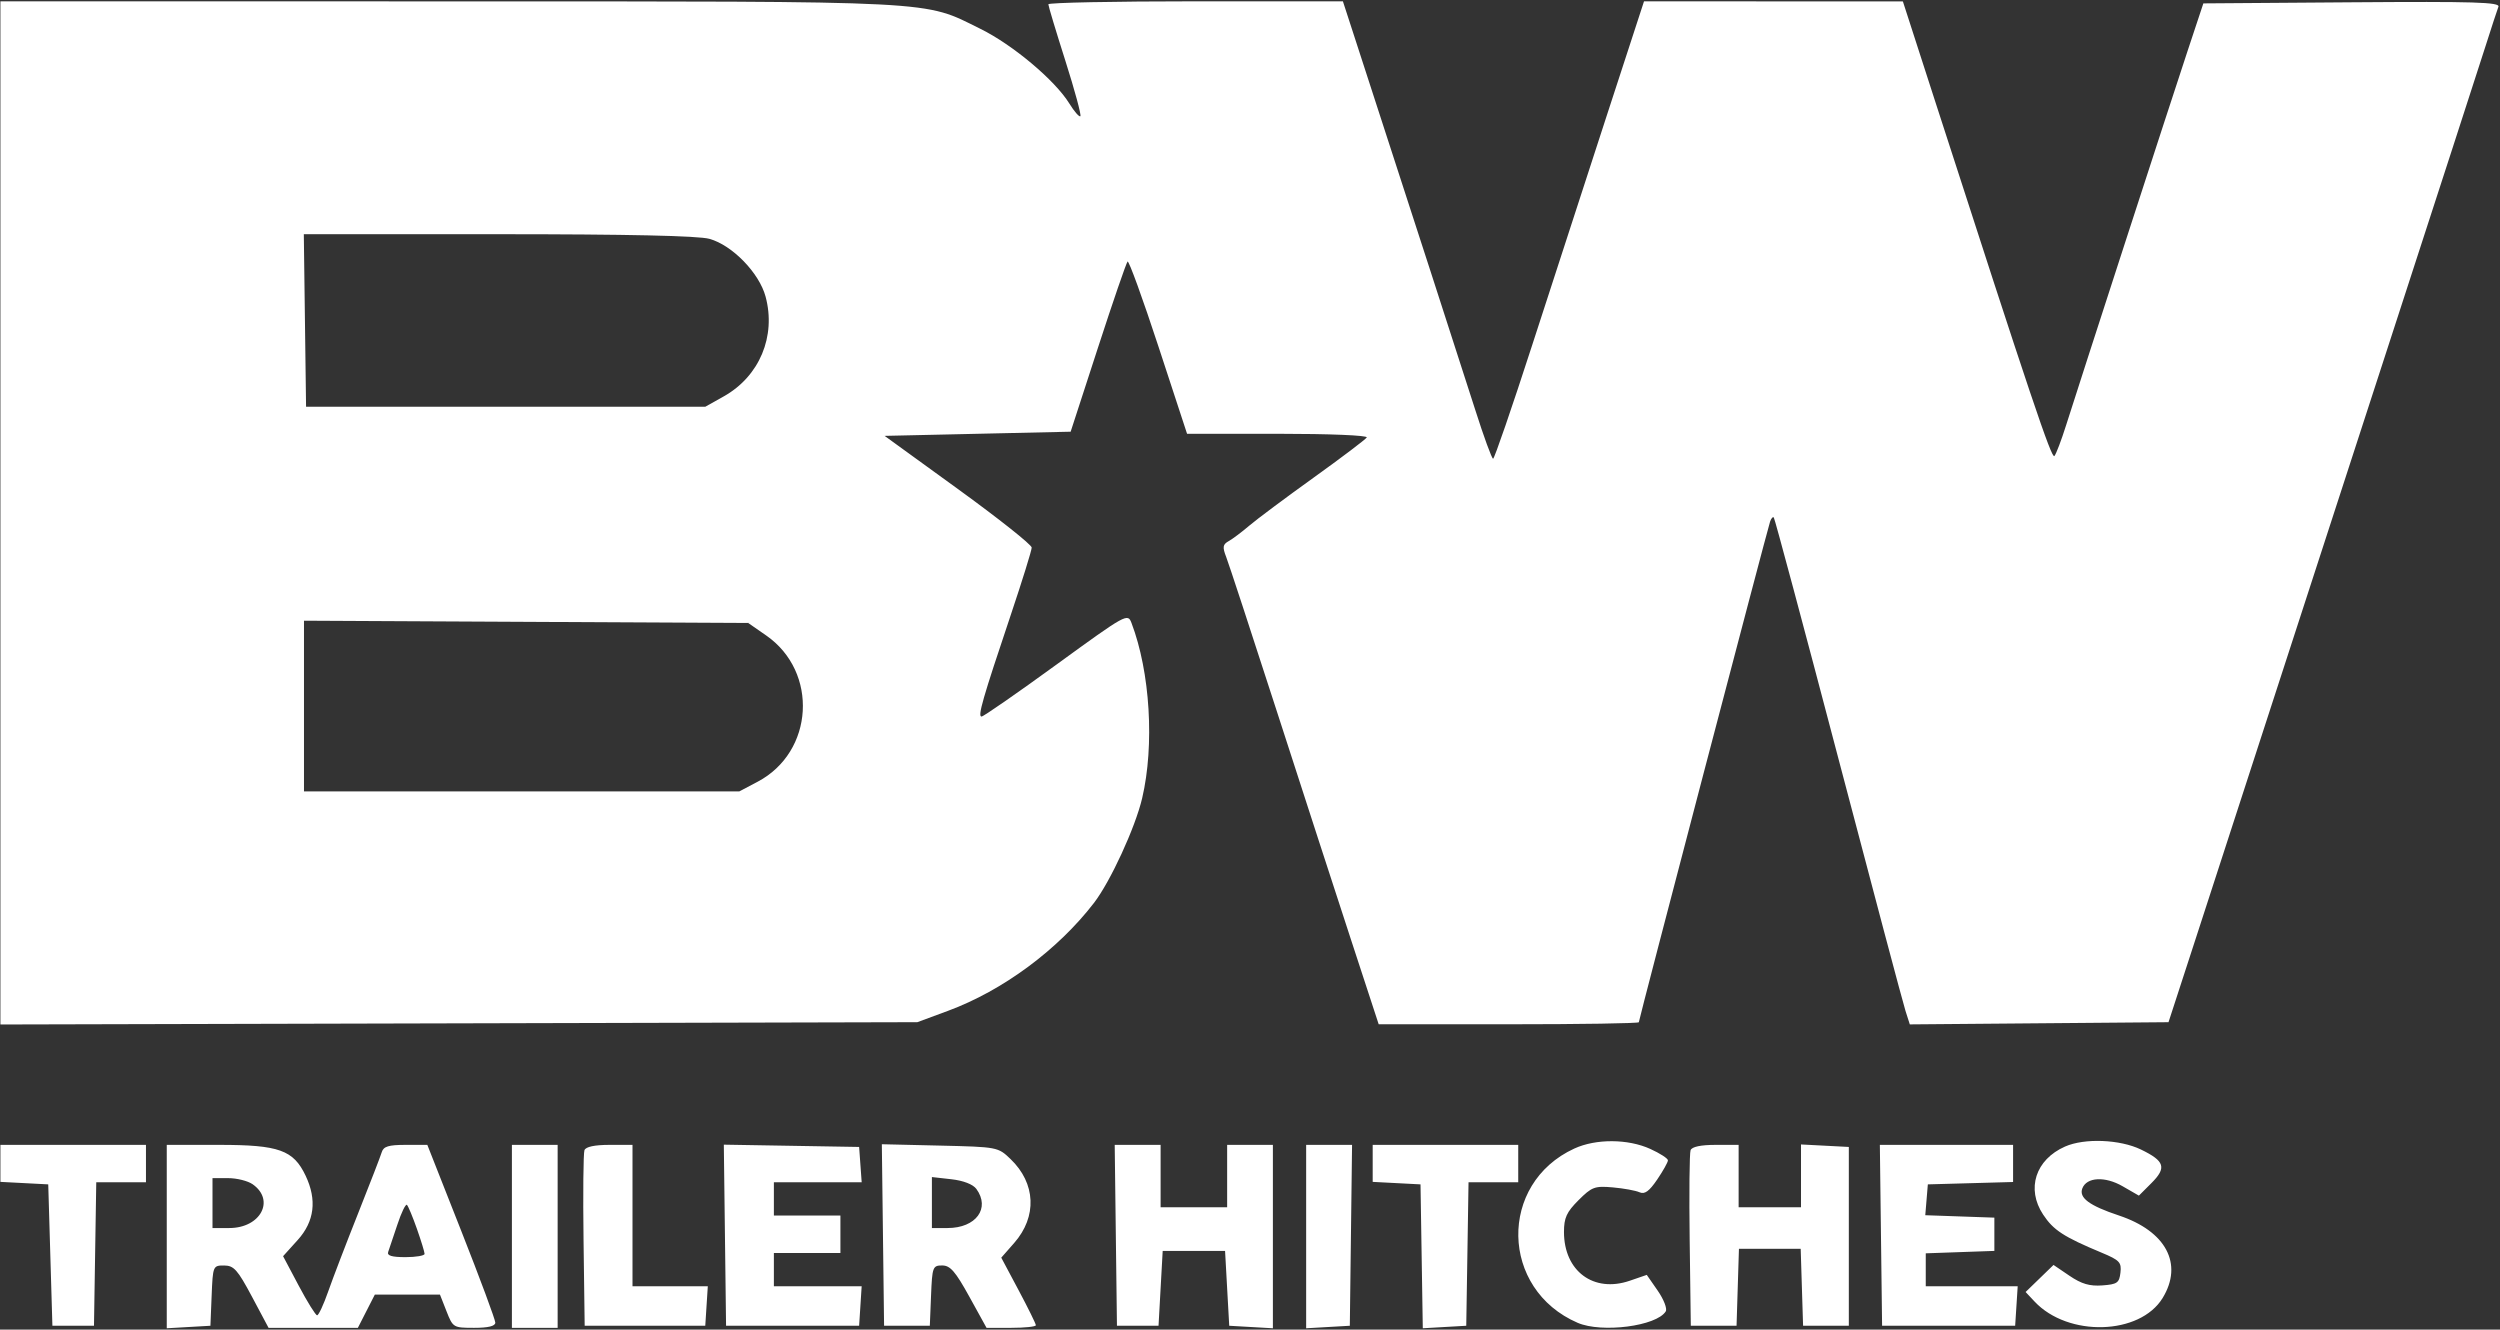 <svg width="942" height="501" viewBox="0 0 942 501" fill="none" xmlns="http://www.w3.org/2000/svg">
<rect x="0" y="0" width="942" height="501" fill="#333333" stroke="none"/>
<path fill-rule="evenodd" clip-rule="evenodd" d="M0.158 193.26V386.027L172.907 385.593L345.656 385.159L357.259 380.863C377.871 373.232 398.58 357.917 412.192 340.24C418.412 332.161 427.776 311.821 430.368 300.759C435.053 280.758 433.381 253.232 426.355 234.756C424.921 230.983 424.461 231.238 398.019 250.459C383.237 261.206 370.558 269.998 369.844 269.998C368.319 269.998 370.218 263.4 380.873 231.667C385.202 218.773 388.745 207.368 388.745 206.321C388.745 205.275 376.274 195.378 361.03 184.327L333.317 164.233L368.368 163.45L403.42 162.666L413.71 131.019C419.37 113.612 424.392 99.001 424.87 98.55C425.349 98.098 430.587 112.515 436.511 130.589L447.284 163.45H481.566C500.979 163.45 515.476 164.05 514.993 164.833C514.523 165.593 505.492 172.423 494.923 180.01C484.355 187.597 473.459 195.731 470.709 198.083C467.96 200.436 464.491 203.043 463.001 203.877C460.721 205.152 460.568 206.107 462.033 209.883C462.99 212.352 471.636 238.699 481.246 268.431C490.856 298.163 503.392 336.767 509.104 354.218L519.489 385.947H568.499C595.456 385.947 617.51 385.601 617.51 385.176C617.51 384.23 665.926 199.574 666.975 196.522C667.387 195.322 668.012 194.628 668.365 194.98C668.717 195.333 679.657 236.153 692.675 285.692C705.694 335.23 717.081 378.064 717.98 380.877L719.614 385.991L768.354 385.577L817.093 385.164L827.549 353.043C833.299 335.376 844.409 301.179 852.234 277.049C860.06 252.919 881.368 187.345 899.585 131.329C917.801 75.313 934.482 23.891 936.652 17.058C938.824 10.226 940.961 3.694 941.403 2.545C942.064 0.822 932.37 0.527 886.214 0.865L830.225 1.278L824.249 19.297C817.724 38.971 783.66 143.923 778.479 160.316C776.708 165.918 774.737 171.101 774.099 171.836C773.045 173.047 765.303 150.014 729.023 37.731L717.007 0.54L668.238 0.518L619.467 0.494L605.29 43.975C597.491 67.889 584.891 106.669 577.288 130.154C569.685 153.638 563.076 172.851 562.6 172.851C562.124 172.851 559.095 164.567 555.872 154.44C551.066 139.347 531.516 78.976 509.951 12.637L506.004 0.494H450.508C419.986 0.494 395.013 0.997 395.013 1.611C395.013 2.227 397.897 11.799 401.424 22.882C404.95 33.966 407.499 43.372 407.087 43.784C406.675 44.194 404.799 42.043 402.921 39.002C397.488 30.212 381.62 16.887 369.418 10.865C347.61 0.106 356.068 0.543 168.99 0.518L0.158 0.494V193.26ZM267.307 89.996C275.914 92.385 286.061 102.818 288.468 111.754C292.495 126.711 286.177 141.802 272.727 149.348L265.745 153.265H190.534H115.324L114.901 120.752L114.476 88.24L187.761 88.249C236.605 88.254 263.133 88.837 267.307 89.996ZM288.723 239.464C308.483 253.201 306.708 283.348 285.477 294.556L278.57 298.202H196.556H114.541V266.042V233.88L198.236 234.312L281.929 234.743L288.723 239.464ZM593.223 432.764C564.469 445.954 565.228 485.83 594.472 498.44C603.574 502.365 624.221 499.682 627.652 494.129C628.271 493.13 626.916 489.625 624.641 486.344L620.504 480.374L614.135 482.569C600.501 487.267 589.306 478.99 589.306 464.213C589.306 458.871 590.285 456.731 594.785 452.231C599.803 447.214 600.892 446.808 607.712 447.41C611.808 447.772 616.333 448.596 617.767 449.245C619.708 450.12 621.407 448.9 624.426 444.458C626.654 441.177 628.478 437.918 628.478 437.214C628.478 436.51 625.481 434.574 621.819 432.911C613.405 429.091 601.363 429.03 593.223 432.764ZM778.115 432.018C766.964 436.94 763.421 447.939 769.856 457.663C773.745 463.539 777.589 466.04 791.934 472.027C798.667 474.838 799.43 475.65 798.985 479.528C798.541 483.39 797.775 483.929 792.153 484.343C787.394 484.694 784.325 483.793 779.795 480.719L773.767 476.629L768.507 481.728L763.246 486.826L766.632 490.43C779.276 503.89 806.326 503.122 814.899 489.061C822.717 476.239 816.164 463.907 798.391 457.992C787.256 454.287 783.263 451.324 784.623 447.78C786.255 443.522 793.15 443.154 799.779 446.969L805.935 450.514L810.658 445.791C816.465 439.984 815.691 437.49 806.734 433.154C798.792 429.309 785.45 428.78 778.115 432.018ZM0.158 438.359V445.332L9.168 445.802L18.177 446.272L18.961 472.909L19.744 499.546H27.579H35.413L35.842 472.517L36.27 445.489H45.635H54.999V438.438V431.387H27.579H0.158V438.359ZM62.834 465.94V500.494L71.06 500.019L79.286 499.546L79.746 488.186C80.199 476.992 80.268 476.826 84.447 476.839C88.118 476.851 89.527 478.429 94.942 488.591L101.195 500.33H118.021H134.846L138.044 494.062L141.242 487.795H153.507H165.773L168.235 494.062C170.657 500.229 170.825 500.33 178.657 500.33C183.971 500.33 186.623 499.679 186.634 498.371C186.644 497.295 180.884 481.782 173.833 463.9L161.016 431.387H152.846C146.427 431.387 144.499 431.974 143.849 434.129C143.393 435.636 139.376 446.037 134.919 457.24C130.465 468.444 125.402 481.663 123.669 486.619C121.938 491.575 120.056 495.616 119.489 495.602C118.922 495.587 115.805 490.571 112.562 484.454L106.667 473.334L112.17 467.24C118.494 460.242 119.492 452.142 115.158 443.008C110.565 433.331 105.121 431.387 82.626 431.387H62.834V465.94ZM192.885 465.858V500.33H201.503H210.12V465.858V431.387H201.503H192.885V465.858ZM220.222 433.388C219.801 434.488 219.646 449.824 219.881 467.467L220.305 499.546H243.025H265.745L266.223 492.103L266.701 484.661H252.512H238.324V458.024V431.387H229.658C224.072 431.387 220.717 432.098 220.222 433.388ZM273.156 465.427L273.579 499.546H298.649H323.719L324.197 492.103L324.675 484.661H308.137H291.598V478.393V472.126H304.133H316.668V465.075V458.024H304.133H291.598V451.756V445.489H308.14H324.683L324.2 438.829L323.719 432.17L298.226 431.739L272.735 431.308L273.156 465.427ZM332.698 465.347L333.121 499.546H341.739H350.356L350.817 488.186C351.254 477.387 351.461 476.826 355.016 476.826C358.048 476.826 359.982 479.05 365.242 488.578L371.729 500.33H381.02C386.131 500.33 390.312 499.885 390.312 499.341C390.312 498.796 387.379 492.848 383.795 486.121L377.279 473.89L382.152 468.34C390.849 458.434 390.303 445.874 380.776 436.738C376.045 432.2 375.87 432.167 354.145 431.659L332.276 431.149L332.698 465.347ZM420.443 465.466L420.866 499.546H428.701H436.535L437.318 485.444L438.102 471.342H449.853H461.605L462.388 485.444L463.172 499.546L471.398 500.019L479.624 500.494V465.94V431.387H471.006H462.388V443.138V454.89H449.853H437.318V443.138V431.387H428.669H420.022L420.443 465.466ZM492.159 465.94V500.494L500.385 500.019L508.612 499.546L509.035 465.466L509.456 431.387H500.808H492.159V465.94ZM517.229 438.359V445.332L526.239 445.802L535.249 446.272L535.678 473.381L536.107 500.491L544.296 500.018L552.484 499.546L552.914 472.517L553.341 445.489H562.707H572.07V438.438V431.387H544.65H517.229V438.359ZM637.013 433.388C636.591 434.488 636.436 449.824 636.671 467.467L637.096 499.546H645.714H654.332L654.783 485.053L655.233 470.559H666.867H678.501L678.95 485.053L679.402 499.546H688.02H696.637V465.858V432.17L687.628 431.7L678.618 431.23V443.06V454.89H666.867H655.115V443.138V431.387H646.449C640.863 431.387 637.508 432.098 637.013 433.388ZM708.749 465.466L709.172 499.546H734.243H759.313L759.791 492.103L760.268 484.661H742.947H725.625V478.456V472.253L738.552 471.797L751.478 471.342V465.075V458.807L738.461 458.351L725.443 457.894L725.926 452.084L726.408 446.272L742.469 445.826L758.529 445.379V438.383V431.387H733.428H708.328L708.749 465.466ZM95.194 446.224C103.773 452.233 98.186 462.724 86.407 462.724H80.069V453.323V443.922H85.987C89.243 443.922 93.386 444.958 95.194 446.224ZM367.888 447.98C373.227 455.279 367.758 462.724 357.058 462.724H351.14V453.119V443.514L358.487 444.342C363 444.851 366.627 446.255 367.888 447.98ZM157.103 463.052C158.686 467.546 159.98 471.778 159.98 472.458C159.98 473.136 156.732 473.693 152.762 473.693C147.646 473.693 145.753 473.122 146.265 471.734C146.663 470.658 148.221 466.027 149.727 461.447C151.232 456.867 152.862 453.516 153.344 454C153.829 454.484 155.521 458.557 157.103 463.052Z" fill="white"/>
</svg>
